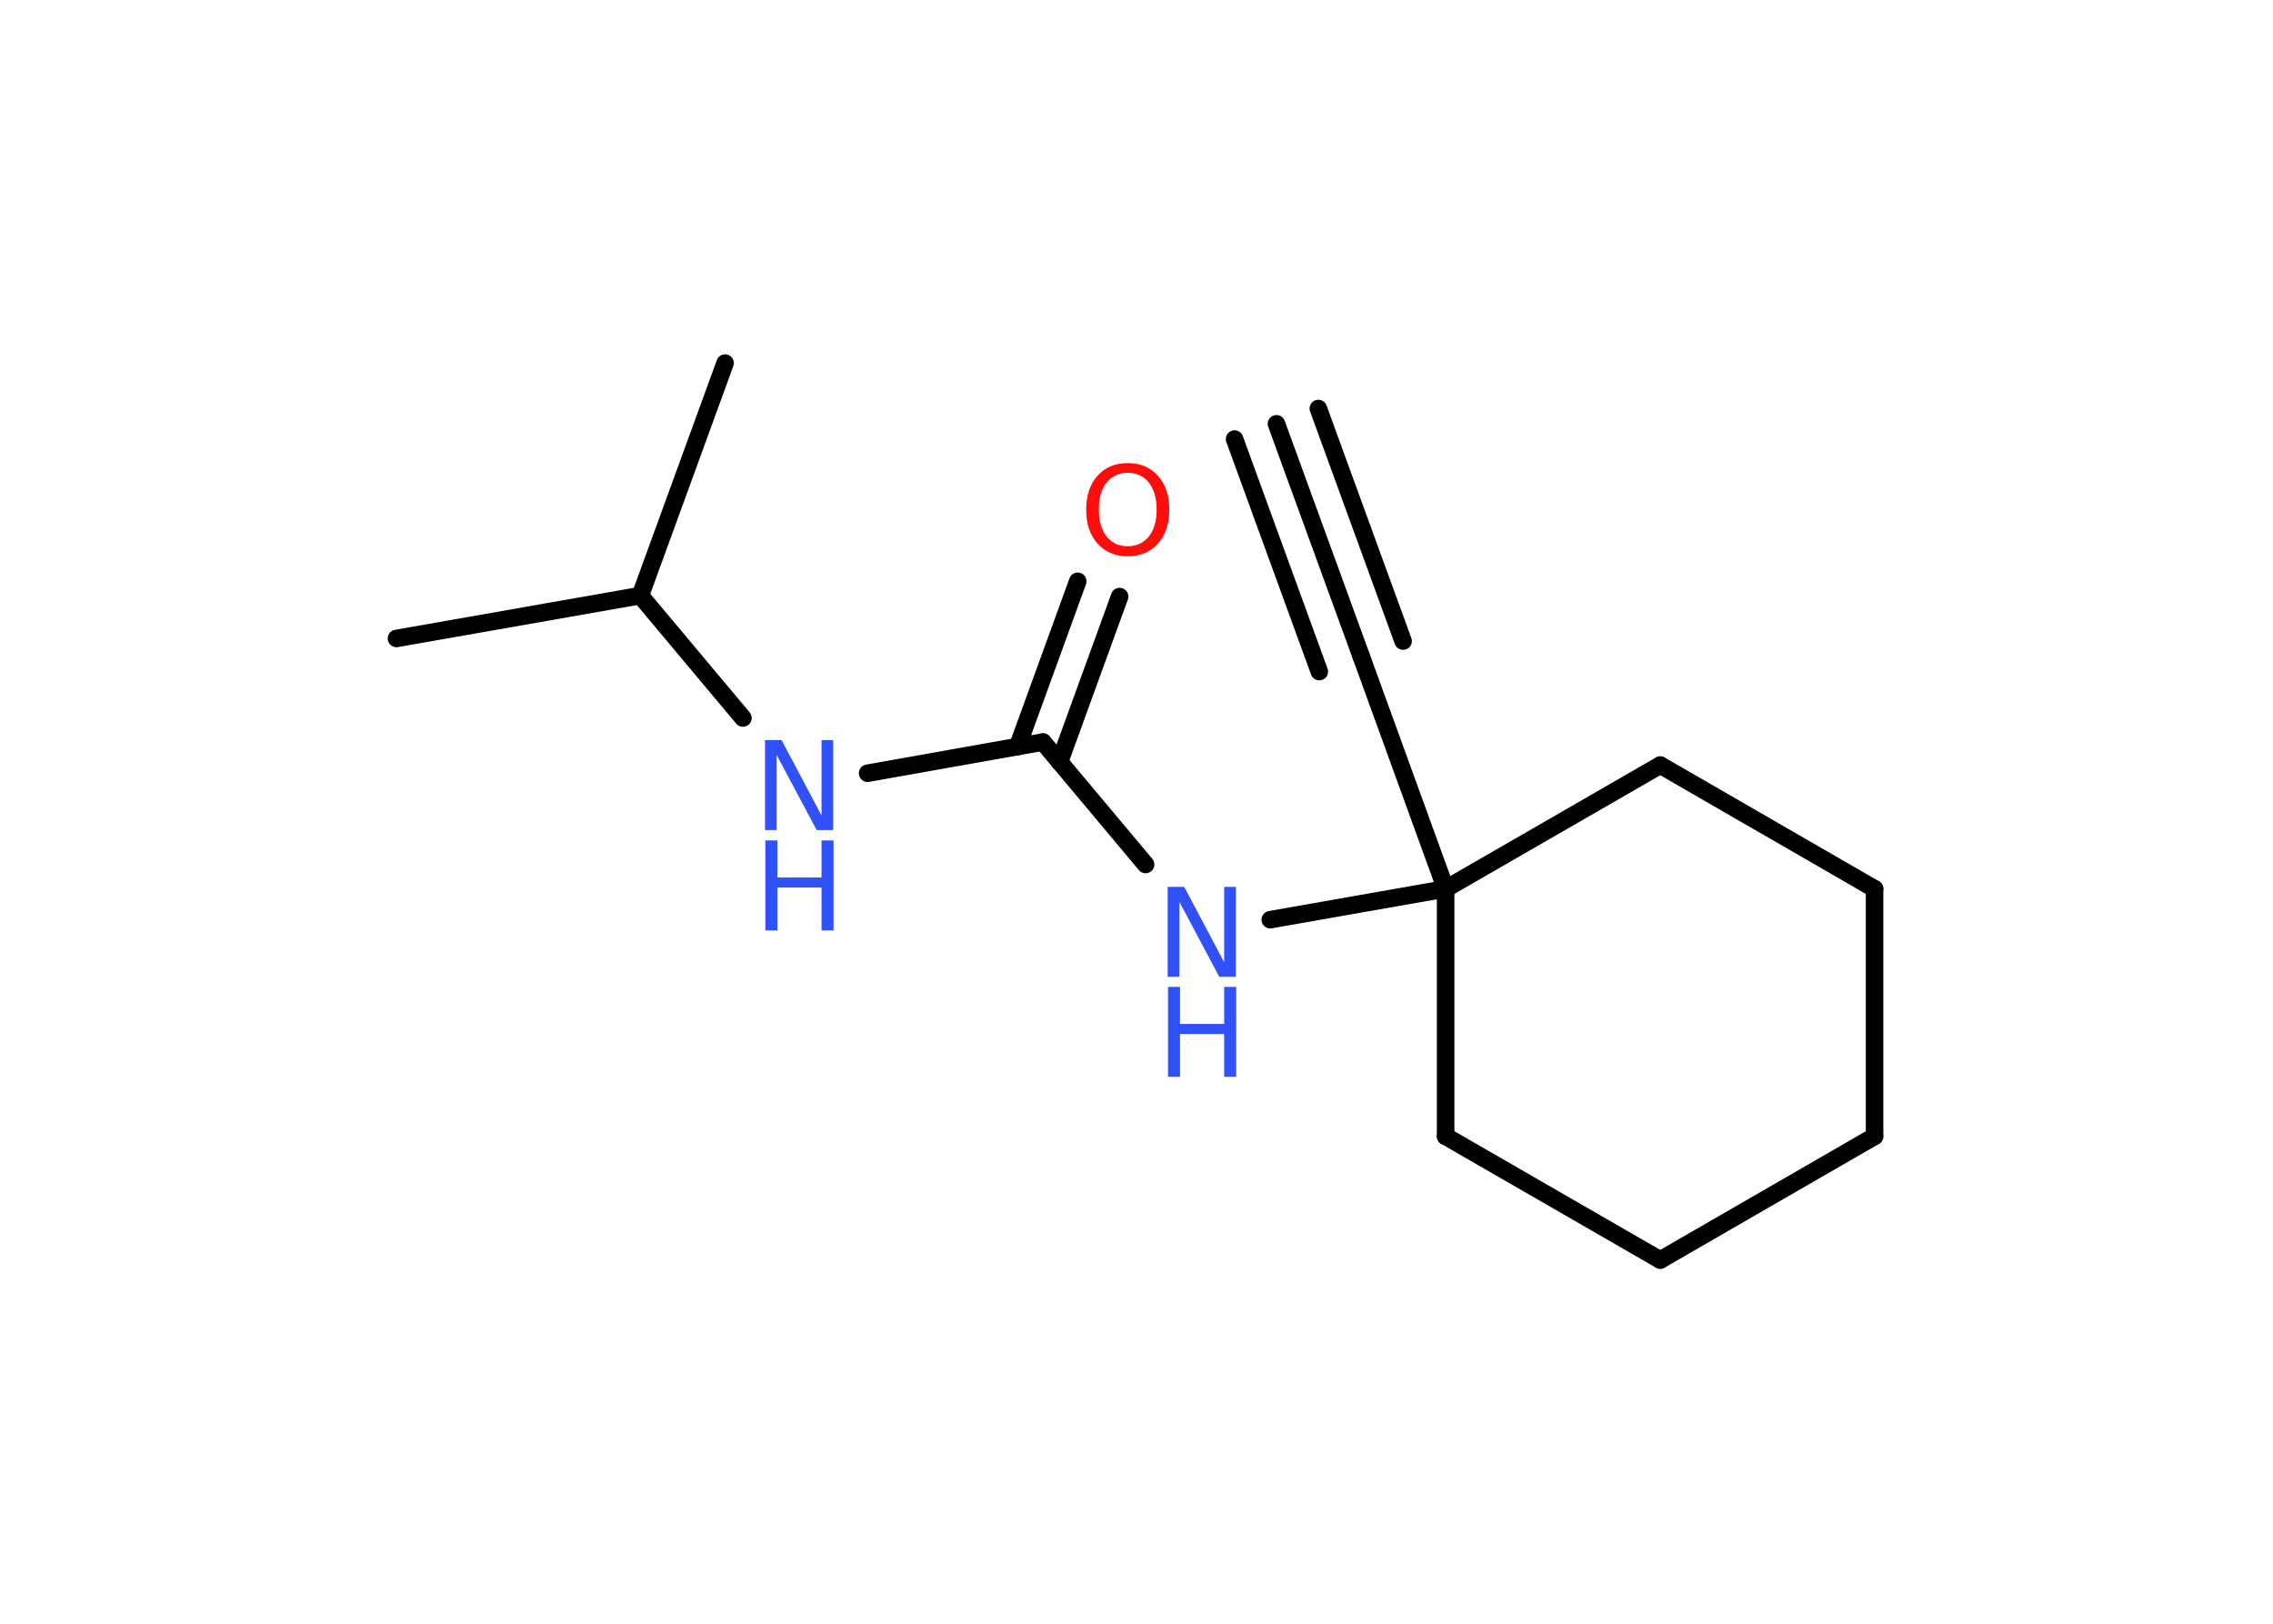 <?xml version='1.0' encoding='UTF-8'?>
<!DOCTYPE svg PUBLIC "-//W3C//DTD SVG 1.1//EN" "http://www.w3.org/Graphics/SVG/1.1/DTD/svg11.dtd">
<svg version='1.2' xmlns='http://www.w3.org/2000/svg' xmlns:xlink='http://www.w3.org/1999/xlink' width='70.0mm' height='50.0mm' viewBox='0 0 70.0 50.0'>
  <desc>Generated by the Chemistry Development Kit (http://github.com/cdk)</desc>
  <g stroke-linecap='round' stroke-linejoin='round' stroke='#000000' stroke-width='.54' fill='#3050F8'>
    <rect x='.0' y='.0' width='70.0' height='50.0' fill='#FFFFFF' stroke='none'/>
    <g id='mol1' class='mol'>
      <g id='mol1bnd1' class='bond'>
        <line x1='39.31' y1='13.05' x2='41.92' y2='20.21'/>
        <line x1='40.6' y1='12.58' x2='43.21' y2='19.74'/>
        <line x1='38.02' y1='13.52' x2='40.63' y2='20.68'/>
      </g>
      <line id='mol1bnd2' class='bond' x1='41.92' y1='20.21' x2='44.52' y2='27.37'/>
      <line id='mol1bnd3' class='bond' x1='44.52' y1='27.37' x2='39.12' y2='28.32'/>
      <line id='mol1bnd4' class='bond' x1='35.28' y1='26.62' x2='32.12' y2='22.85'/>
      <g id='mol1bnd5' class='bond'>
        <line x1='31.34' y1='22.99' x2='33.19' y2='17.9'/>
        <line x1='32.63' y1='23.46' x2='34.48' y2='18.37'/>
      </g>
      <line id='mol1bnd6' class='bond' x1='32.12' y1='22.85' x2='26.72' y2='23.81'/>
      <line id='mol1bnd7' class='bond' x1='22.88' y1='22.11' x2='19.72' y2='18.34'/>
      <line id='mol1bnd8' class='bond' x1='19.72' y1='18.34' x2='12.21' y2='19.66'/>
      <line id='mol1bnd9' class='bond' x1='19.72' y1='18.34' x2='22.33' y2='11.18'/>
      <line id='mol1bnd10' class='bond' x1='44.52' y1='27.37' x2='51.13' y2='23.56'/>
      <line id='mol1bnd11' class='bond' x1='51.13' y1='23.56' x2='57.73' y2='27.37'/>
      <line id='mol1bnd12' class='bond' x1='57.73' y1='27.37' x2='57.73' y2='34.99'/>
      <line id='mol1bnd13' class='bond' x1='57.73' y1='34.99' x2='51.13' y2='38.8'/>
      <line id='mol1bnd14' class='bond' x1='51.13' y1='38.8' x2='44.52' y2='34.99'/>
      <line id='mol1bnd15' class='bond' x1='44.52' y1='27.37' x2='44.52' y2='34.99'/>
      <g id='mol1atm4' class='atom'>
        <path d='M35.97 27.31h.5l1.23 2.32v-2.32h.36v2.77h-.51l-1.23 -2.31v2.31h-.36v-2.77z' stroke='none'/>
        <path d='M35.97 30.39h.37v1.14h1.36v-1.14h.37v2.77h-.37v-1.32h-1.36v1.32h-.37v-2.77z' stroke='none'/>
      </g>
      <path id='mol1atm6' class='atom' d='M34.73 14.56q-.41 .0 -.65 .3q-.24 .3 -.24 .83q.0 .52 .24 .83q.24 .3 .65 .3q.41 .0 .65 -.3q.24 -.3 .24 -.83q.0 -.52 -.24 -.83q-.24 -.3 -.65 -.3zM34.73 14.26q.58 .0 .93 .39q.35 .39 .35 1.04q.0 .66 -.35 1.05q-.35 .39 -.93 .39q-.58 .0 -.93 -.39q-.35 -.39 -.35 -1.05q.0 -.65 .35 -1.04q.35 -.39 .93 -.39z' stroke='none' fill='#FF0D0D'/>
      <g id='mol1atm7' class='atom'>
        <path d='M23.57 22.79h.5l1.23 2.32v-2.32h.36v2.77h-.51l-1.23 -2.31v2.31h-.36v-2.77z' stroke='none'/>
        <path d='M23.57 25.88h.37v1.14h1.36v-1.14h.37v2.77h-.37v-1.32h-1.36v1.32h-.37v-2.77z' stroke='none'/>
      </g>
    </g>
  </g>
</svg>
